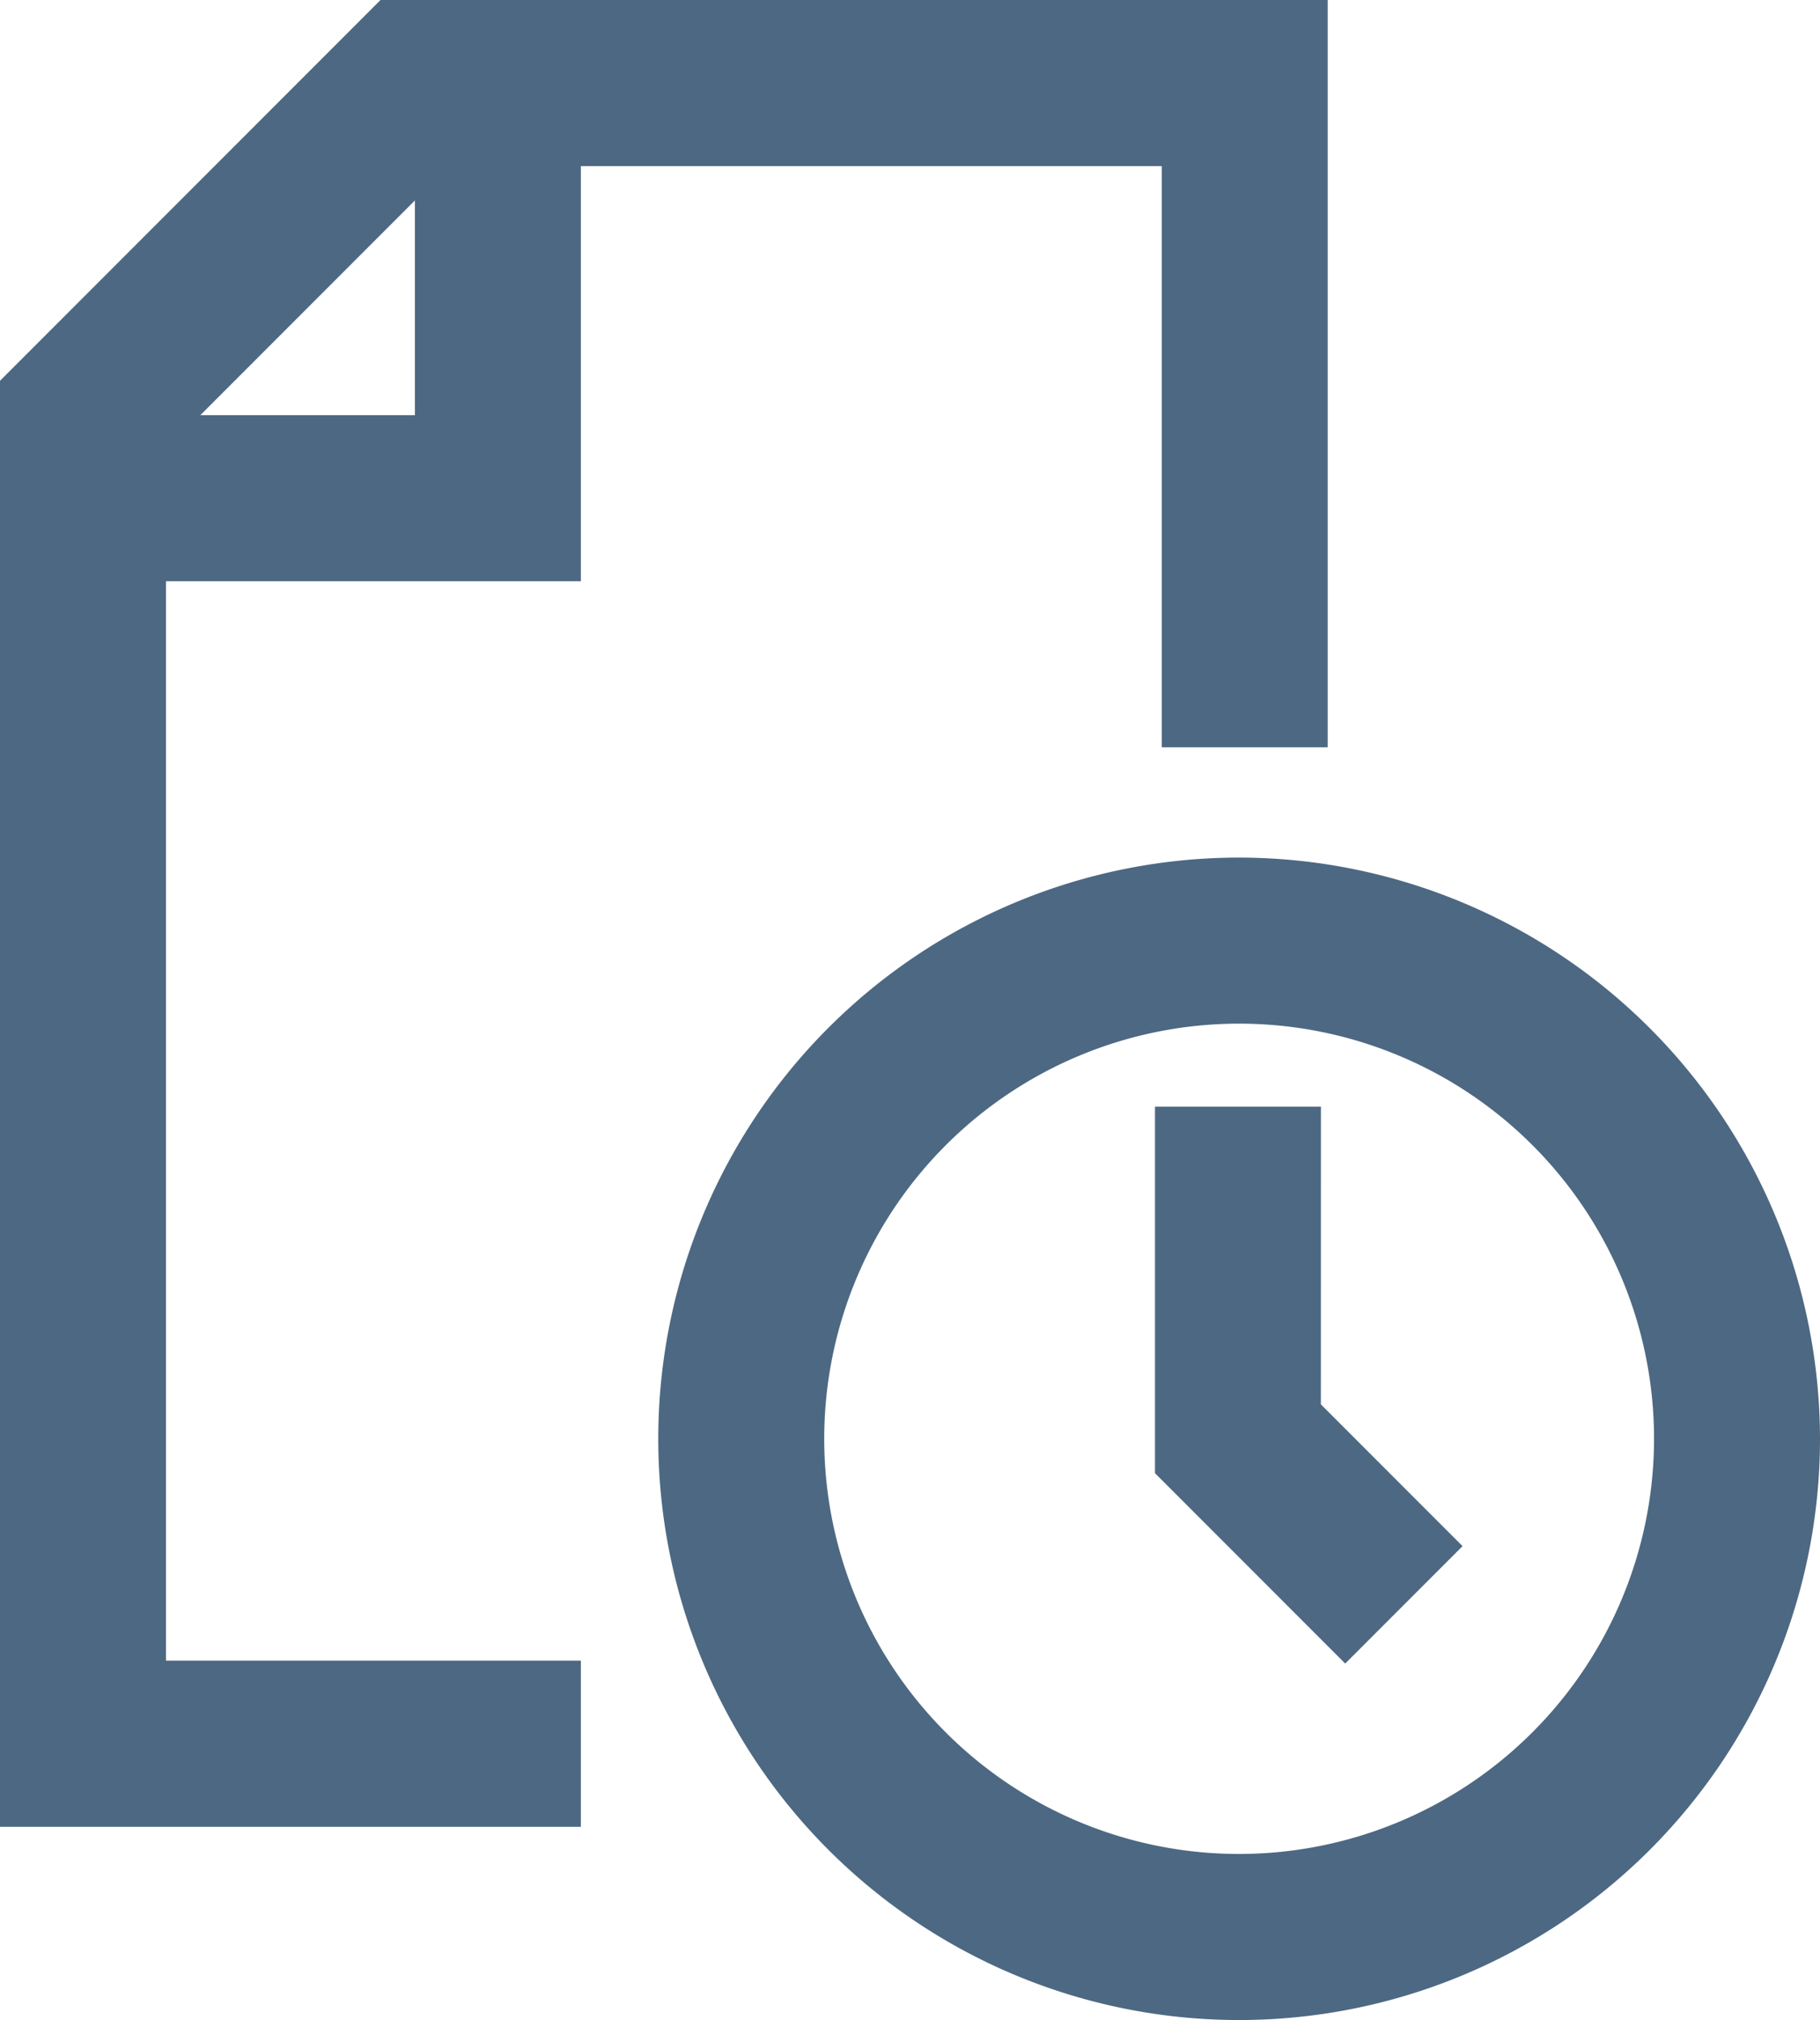 <svg xmlns="http://www.w3.org/2000/svg" width="32" height="35.495" viewBox="0 0 32 35.495">
  <g id="Group_14918" data-name="Group 14918" transform="translate(6521.917 -4815.505)">
    <g id="Material_icons-07-85" data-name="Material icons-07-85" transform="translate(-6521.917 4815.505)">
      <path id="Path_33704" data-name="Path 33704" d="M12.213,10.213V2.918H22.426V13.131h2.918V0H8.691L2,6.691V32.1H12.213V29.18H4.918V10.213ZM9.295,3.522V7.295H5.522Z" transform="translate(-2)" fill="#4d6882"/>
    </g>
    <path id="Path_42803" data-name="Path 42803" d="M20.213,10A10.213,10.213,0,1,0,30.426,20.213,10.226,10.226,0,0,0,20.213,10Zm0,17.508a7.295,7.295,0,1,1,7.295-7.3A7.3,7.3,0,0,1,20.213,27.508Z" transform="translate(-6520.343 4820.574)" fill="#4d6882"/>
    <path id="Path_42804" data-name="Path 42804" d="M18.918,13H16v6.44l3.345,3.345,2.063-2.063-2.491-2.491Z" transform="translate(-6517.61 4821.951)" fill="#4d6882"/>
  </g>
</svg>
